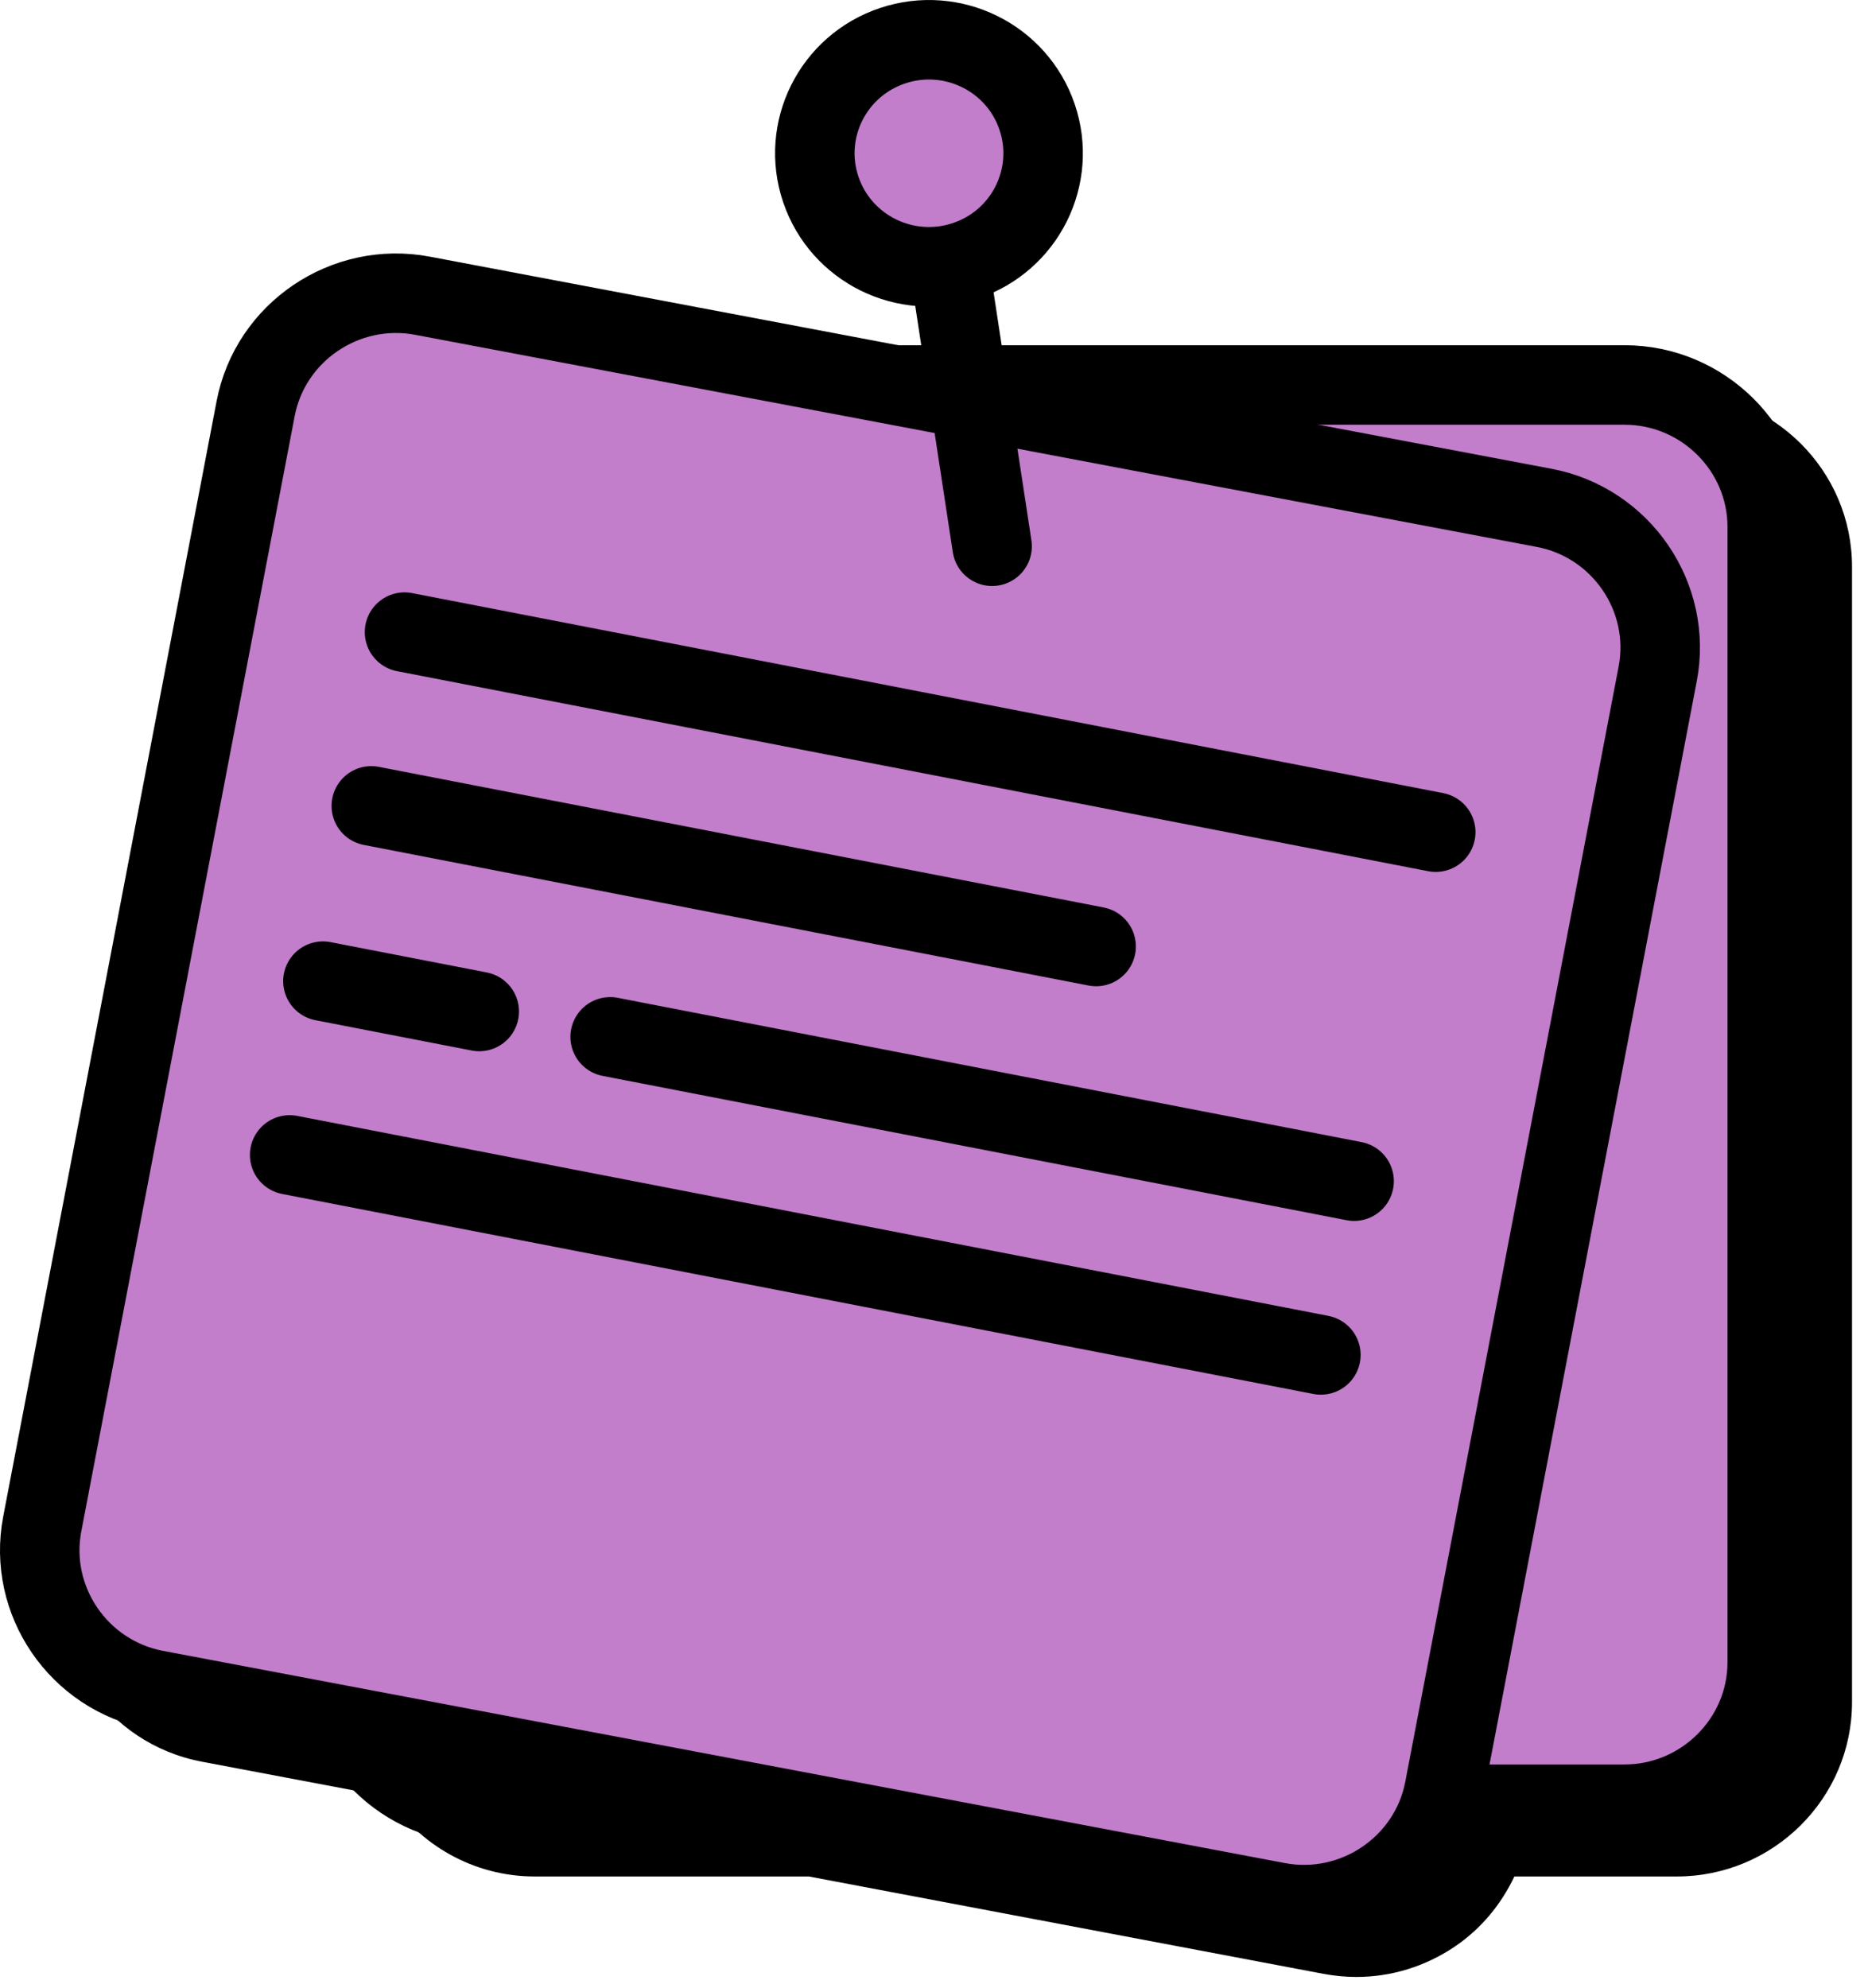 <?xml version="1.0" encoding="UTF-8" standalone="no"?>
<svg width="47px" height="50px" viewBox="0 0 47 50" version="1.1" xmlns="http://www.w3.org/2000/svg" xmlns:xlink="http://www.w3.org/1999/xlink">
    <!-- Generator: sketchtool 40 (33762) - http://www.bohemiancoding.com/sketch -->
    <title>DA5A85C3-3995-4AF4-968B-121154A7D91E</title>
    <desc>Created with sketchtool.</desc>
    <defs></defs>
    <g id="Menu,-cadastro-e-perfil" stroke="none" stroke-width="1" fill="none" fill-rule="evenodd">
        <g id="Editor-Ramona-mobile2" transform="translate(-116, -282)">
            <g id="icone_feitopormim" transform="translate(117, 283)">
                <g id="Group-3" transform="translate(0, 6.263)" fill="#000000">
                    <path d="M41.186,2.605 L22.891,2.605 L11.096,0.375 C9.94,0.157 8.768,0.4 7.791,1.06 C6.815,1.722 6.156,2.717 5.937,3.865 L0.569,31.922 C0.114,34.299 1.689,36.599 4.078,37.052 L8.764,37.938 C9.552,39.14 10.91,39.94 12.458,39.94 L19.353,39.94 L32.3,42.389 C32.576,42.44 32.852,42.467 33.127,42.467 C34.004,42.467 34.861,42.205 35.604,41.703 C36.268,41.253 36.77,40.641 37.102,39.94 L41.186,39.94 C43.619,39.94 45.598,37.973 45.598,35.554 L45.598,6.993 C45.598,4.574 43.619,2.605 41.186,2.605" id="Fill-1"></path>
                </g>
                <path d="M39.874,44.385 L11.146,44.385 C9.171,44.385 7.555,42.779 7.555,40.815 L7.555,12.254 C7.555,10.29 9.171,8.684 11.146,8.684 L39.874,8.684 C41.848,8.684 43.465,10.29 43.465,12.254 L43.465,40.815 C43.465,42.779 41.848,44.385 39.874,44.385" id="Fill-4" fill="#C27DCB"></path>
                <path d="M39.874,44.385 L11.146,44.385 C9.171,44.385 7.555,42.779 7.555,40.815 L7.555,12.254 C7.555,10.29 9.171,8.684 11.146,8.684 L39.874,8.684 C41.848,8.684 43.465,10.29 43.465,12.254 L43.465,40.815 C43.465,42.779 41.848,44.385 39.874,44.385 L39.874,44.385 Z" id="Stroke-6" stroke="#000000" stroke-width="2" stroke-linecap="round" stroke-linejoin="round"></path>
                <path d="M31.141,46.848 L2.92,41.511 C0.979,41.144 -0.306,39.265 0.063,37.336 L5.432,9.279 C5.8,7.35 7.69,6.072 9.63,6.439 L37.852,11.775 C39.792,12.142 41.077,14.021 40.709,15.95 L35.34,44.008 C34.971,45.937 33.082,47.215 31.141,46.848" id="Fill-8" fill="#C27DCB"></path>
                <path d="M31.141,46.848 L2.92,41.511 C0.979,41.144 -0.306,39.265 0.063,37.336 L5.432,9.279 C5.8,7.35 7.69,6.072 9.63,6.439 L37.852,11.775 C39.792,12.142 41.077,14.021 40.709,15.95 L35.34,44.008 C34.971,45.937 33.082,47.215 31.141,46.848 L31.141,46.848 Z" id="Stroke-10" stroke="#000000" stroke-width="2" stroke-linecap="round" stroke-linejoin="round"></path>
                <g id="Group-15" transform="translate(22.179, 2.997)" stroke="#000000" stroke-width="2" stroke-linecap="round" stroke-linejoin="round">
                    <path d="M1.783,9.744 L0.345,0.318" id="Stroke-14"></path>
                </g>
                <path d="M19.652,3.766 C19.146,2.271 19.955,0.653 21.458,0.15 C22.961,-0.353 24.59,0.451 25.095,1.945 C25.601,3.439 24.793,5.059 23.289,5.561 C21.786,6.064 20.158,5.26 19.652,3.766" id="Fill-16" fill="#C27DCB"></path>
                <path d="M19.652,3.766 C19.146,2.271 19.955,0.653 21.458,0.15 C22.961,-0.353 24.59,0.451 25.095,1.945 C25.601,3.439 24.793,5.059 23.289,5.561 C21.786,6.064 20.158,5.26 19.652,3.766 L19.652,3.766 Z" id="Stroke-18" stroke="#000000" stroke-width="2" stroke-linecap="round" stroke-linejoin="round"></path>
                <g id="Group-43" transform="translate(5.75, 14.43)" stroke="#000000" stroke-width="2" stroke-linecap="round" stroke-linejoin="round">
                    <path d="M3.428,0.471 L29.374,5.503" id="Stroke-22"></path>
                    <path d="M2.592,4.842 L20.829,8.379" id="Stroke-30"></path>
                    <path d="M8.602,10.652 L27.32,14.282" id="Stroke-34"></path>
                    <path d="M1.375,9.251 L5.308,10.014" id="Stroke-38"></path>
                    <path d="M0.538,13.622 L26.484,18.653" id="Stroke-42"></path>
                </g>
            </g>
        </g>
    </g>
</svg>